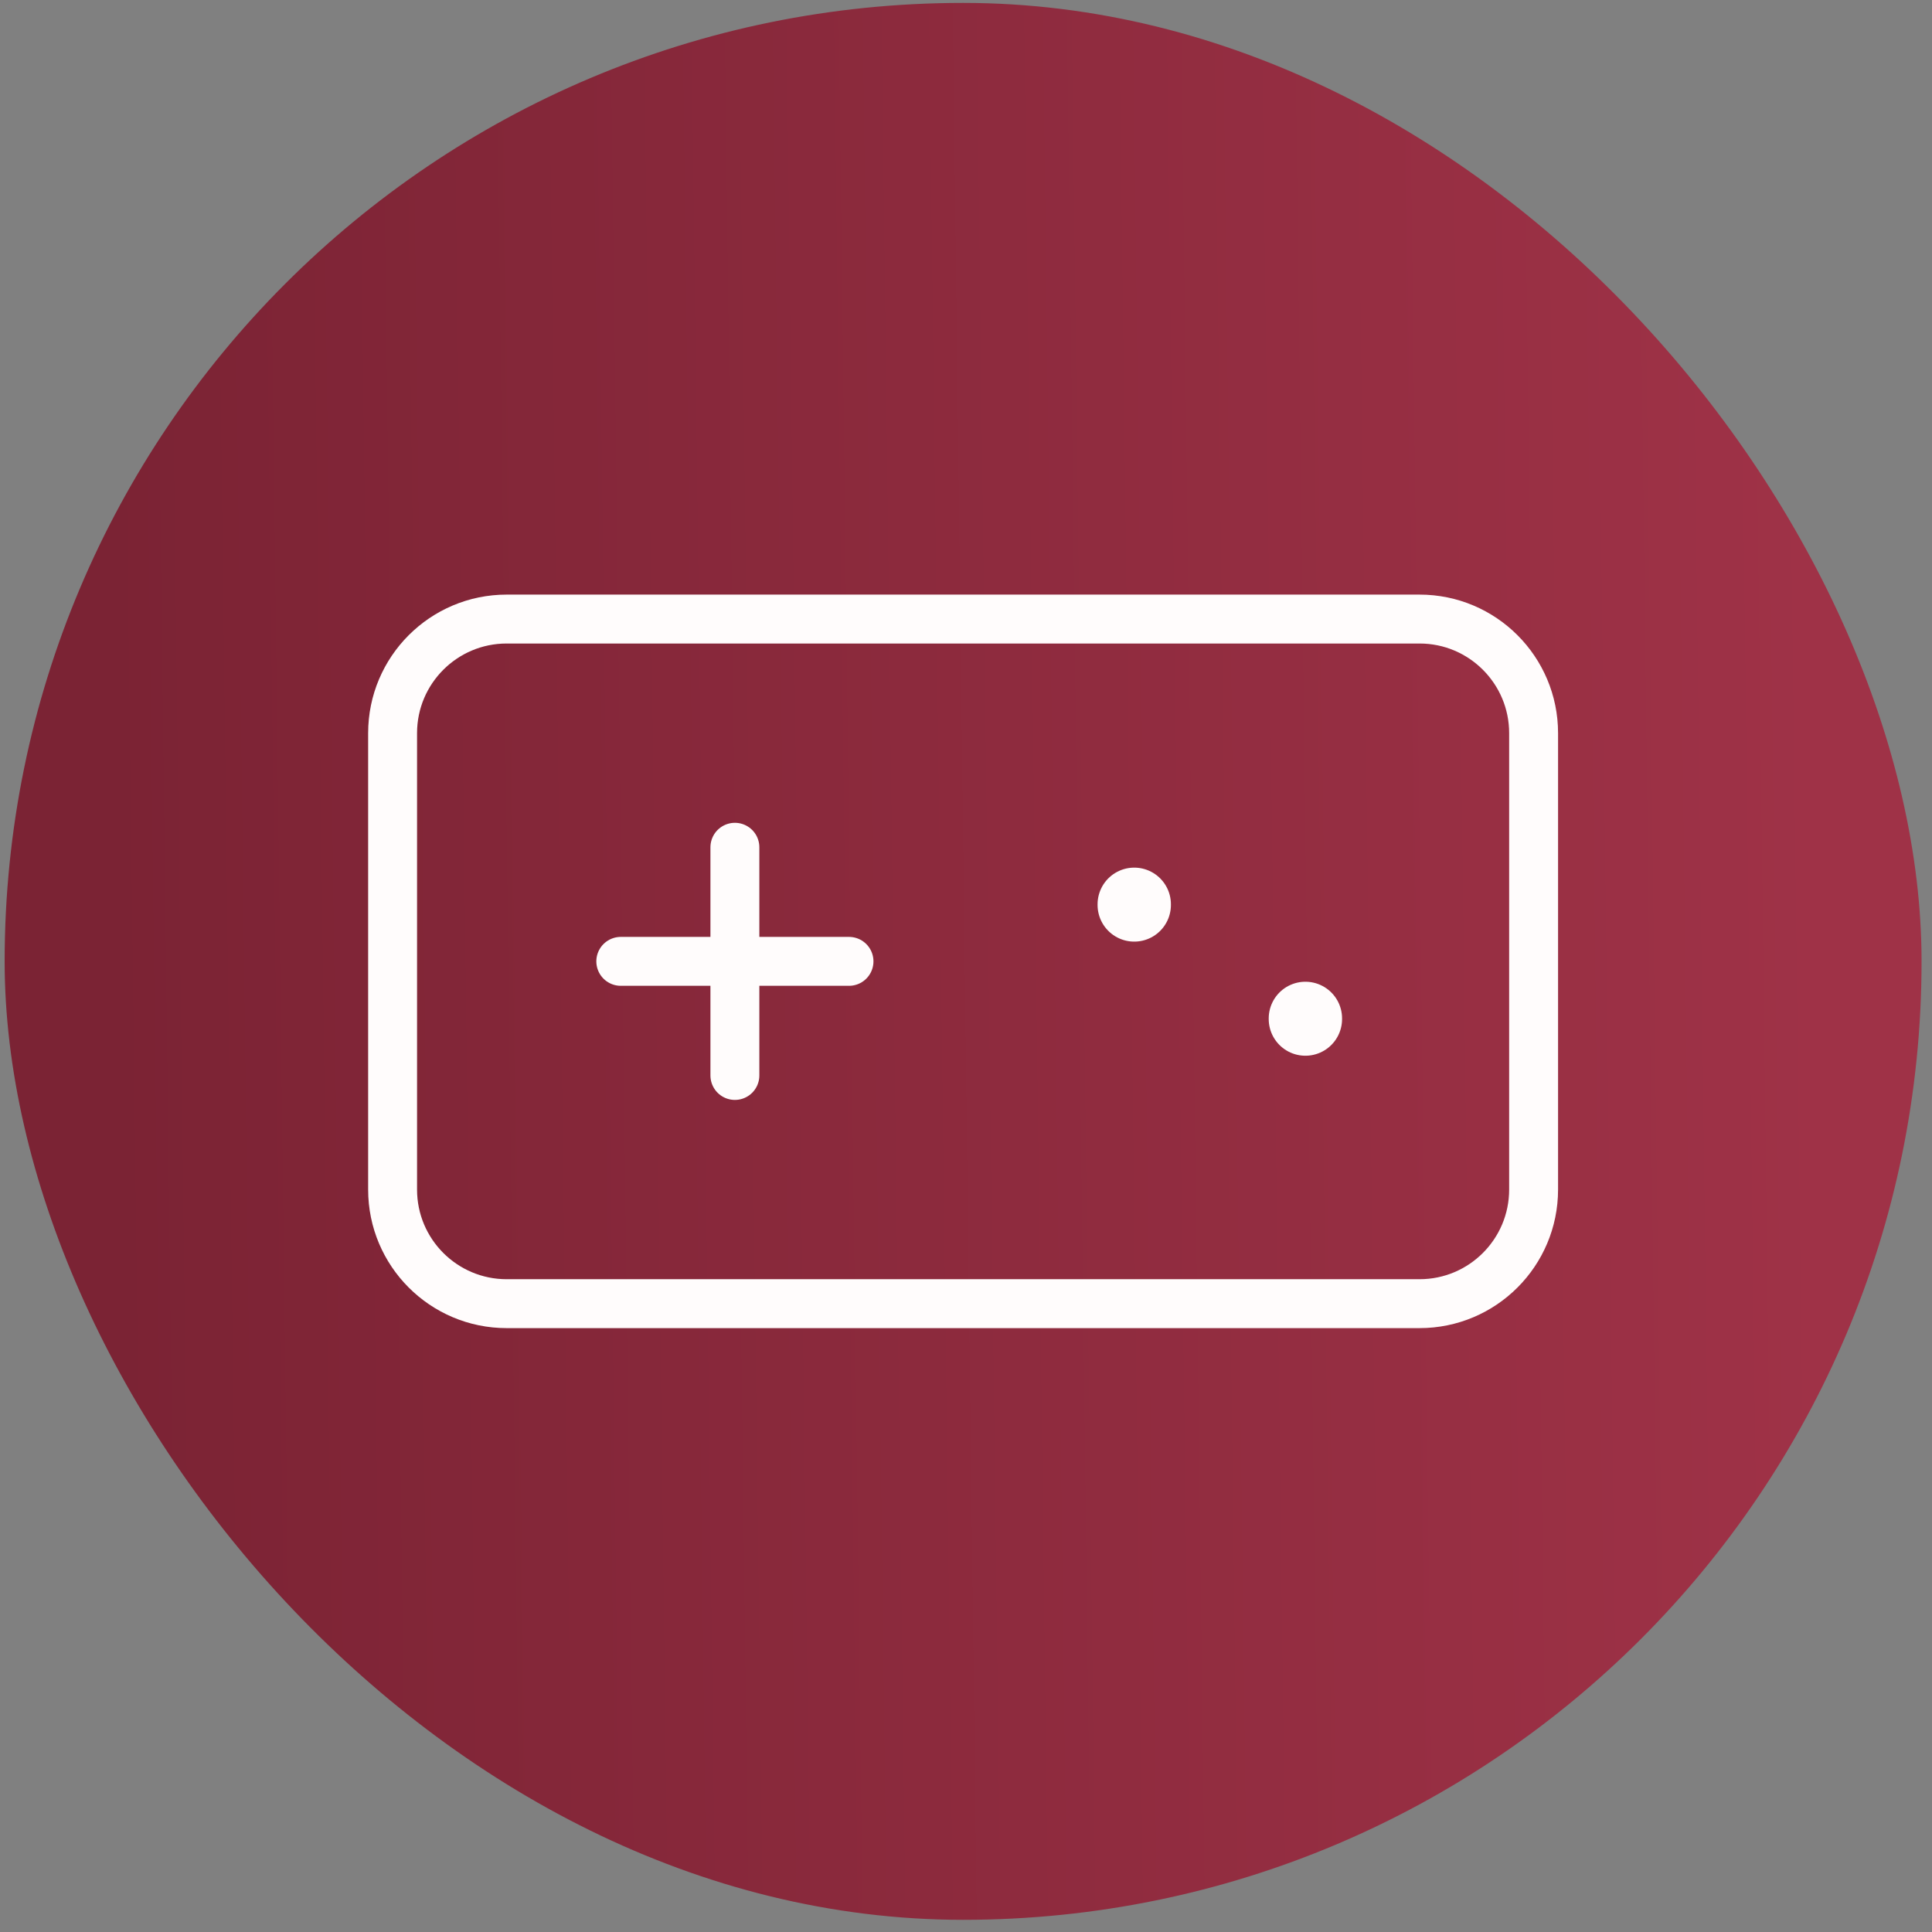<svg width="111" height="111" viewBox="0 0 111 111" fill="none" xmlns="http://www.w3.org/2000/svg">
<rect x="0" y="0" width="111" height="111" fill="#808080" stroke="none"/>
<rect x="0.267" y="0.167" width="110.133" height="110.133" rx="55.067" fill="url(#paint0_linear_2025_874)"/>
<path d="M81.556 35.567H29.111C25.491 35.567 22.556 38.502 22.556 42.122V68.344C22.556 71.965 25.491 74.9 29.111 74.9H81.556C85.176 74.9 88.111 71.965 88.111 68.344V42.122C88.111 38.502 85.176 35.567 81.556 35.567Z" stroke="#FFFCFC" stroke-width="2.81" stroke-linecap="round" stroke-linejoin="round"/>
<path d="M35.666 55.233H48.778M42.222 48.678V61.789" stroke="#FFFCFC" stroke-width="2.81" stroke-linecap="round" stroke-linejoin="round"/>
<path d="M65.166 51.955V51.992" stroke="#FFFCFC" stroke-width="4.214" stroke-linecap="round" stroke-linejoin="round"/>
<path d="M74.999 58.511V58.548" stroke="#FFFCFC" stroke-width="4.214" stroke-linecap="round" stroke-linejoin="round"/>
<defs>
<linearGradient id="paint0_linear_2025_874" x1="6.306" y1="59.131" x2="104.625" y2="57.895" gradientUnits="userSpaceOnUse">
<stop stop-color="#7B2334"/>
<stop offset="1" stop-color="#9F3247"/>
</linearGradient>
</defs>
</svg>
